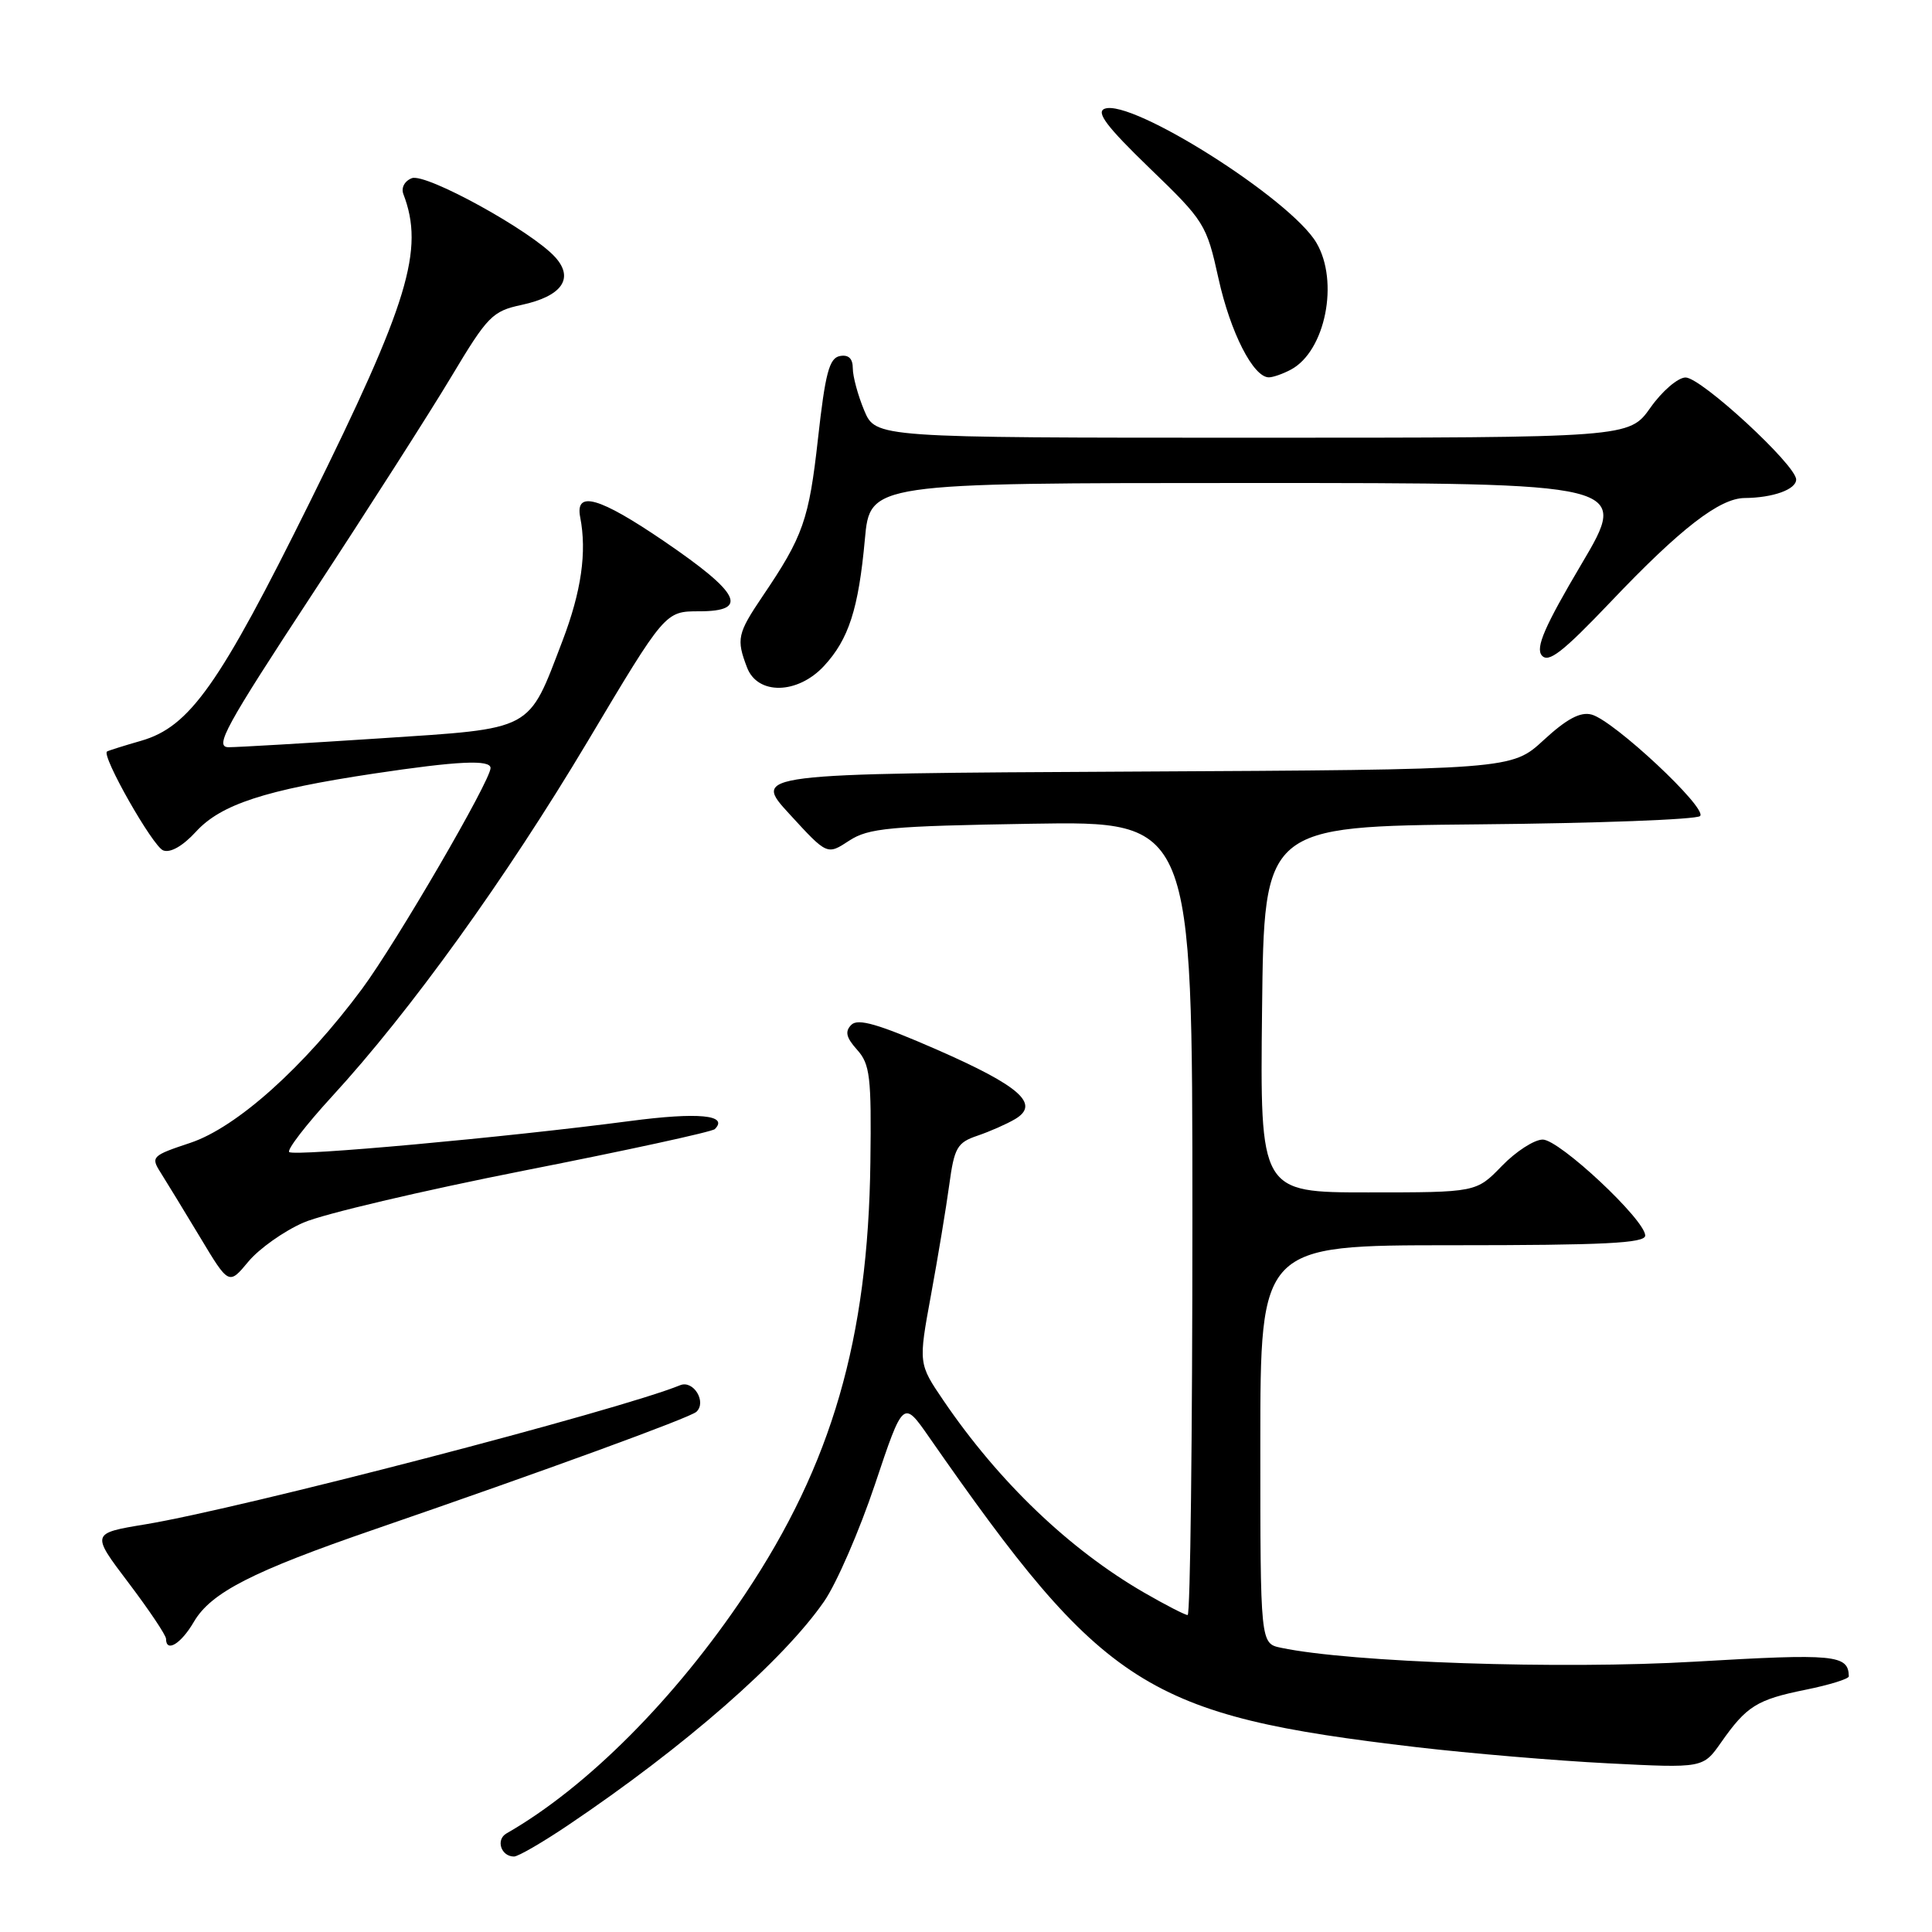 <?xml version="1.0" encoding="UTF-8" standalone="no"?>
<!DOCTYPE svg PUBLIC "-//W3C//DTD SVG 1.1//EN" "http://www.w3.org/Graphics/SVG/1.1/DTD/svg11.dtd" >
<svg xmlns="http://www.w3.org/2000/svg" xmlns:xlink="http://www.w3.org/1999/xlink" version="1.1" viewBox="0 0 256 256">
 <g >
 <path fill="currentColor"
d=" M 75.30 241.83 C 90.75 231.43 103.79 220.02 109.21 212.18 C 110.85 209.80 113.88 202.83 115.94 196.68 C 119.68 185.50 119.68 185.50 123.09 190.40 C 146.33 223.78 151.86 227.30 187.71 231.51 C 194.74 232.33 206.16 233.30 213.08 233.65 C 225.66 234.29 225.66 234.29 228.04 230.90 C 231.44 226.05 232.79 225.21 239.25 223.90 C 242.41 223.26 244.99 222.46 244.98 222.12 C 244.91 219.26 243.17 219.09 224.57 220.18 C 206.83 221.22 179.01 220.29 169.75 218.34 C 167.00 217.77 167.00 217.77 167.00 191.38 C 167.00 165.00 167.00 165.00 192.50 165.00 C 212.57 165.00 218.00 164.73 218.00 163.72 C 218.00 161.64 206.63 151.00 204.42 151.00 C 203.30 151.00 200.87 152.57 199.00 154.50 C 195.61 158.00 195.61 158.00 181.29 158.00 C 166.96 158.00 166.96 158.00 167.23 133.75 C 167.50 109.50 167.50 109.50 195.97 109.23 C 211.62 109.09 224.81 108.59 225.27 108.13 C 226.29 107.11 213.81 95.44 210.88 94.68 C 209.40 94.29 207.59 95.26 204.55 98.06 C 200.30 101.98 200.30 101.98 149.98 102.24 C 99.67 102.50 99.67 102.50 104.64 107.90 C 109.60 113.31 109.60 113.31 112.51 111.40 C 115.08 109.72 117.82 109.46 136.70 109.15 C 158.00 108.80 158.00 108.80 158.00 161.40 C 158.00 190.33 157.72 214.00 157.37 214.00 C 157.03 214.00 154.44 212.67 151.62 211.04 C 141.70 205.31 132.35 196.36 125.03 185.60 C 121.69 180.69 121.69 180.69 123.36 171.60 C 124.28 166.59 125.37 160.03 125.78 157.00 C 126.45 152.06 126.83 151.40 129.51 150.49 C 131.16 149.93 133.40 148.94 134.50 148.29 C 137.86 146.30 135.18 143.92 124.14 139.08 C 116.41 135.70 113.69 134.91 112.81 135.79 C 111.93 136.67 112.11 137.47 113.57 139.10 C 115.28 141.00 115.48 142.67 115.33 154.03 C 115.03 177.44 110.22 194.00 98.75 211.20 C 89.48 225.08 77.76 236.85 67.11 242.94 C 65.66 243.77 66.39 246.00 68.11 246.00 C 68.66 246.00 71.90 244.12 75.30 241.83 Z  M 25.69 214.90 C 27.96 211.02 33.43 208.22 49.68 202.63 C 72.13 194.90 91.47 187.84 92.28 187.07 C 93.67 185.76 91.88 182.83 90.12 183.55 C 81.94 186.89 32.02 199.87 19.28 201.98 C 12.06 203.17 12.06 203.17 17.03 209.73 C 19.76 213.34 22.00 216.68 22.00 217.15 C 22.00 219.03 23.99 217.82 25.69 214.90 Z  M 40.21 162.00 C 42.79 160.87 55.97 157.77 69.49 155.10 C 83.01 152.44 94.37 149.97 94.72 149.61 C 96.59 147.74 92.53 147.35 83.50 148.54 C 67.09 150.70 38.93 153.27 38.32 152.65 C 38.01 152.34 40.56 149.03 43.99 145.29 C 54.36 134.00 66.99 116.46 77.86 98.25 C 88.14 81.00 88.14 81.00 92.65 81.00 C 99.30 81.00 98.11 78.61 88.00 71.72 C 79.40 65.86 76.18 64.94 76.88 68.54 C 77.78 73.16 77.03 78.37 74.53 84.92 C 69.91 97.00 70.89 96.48 50.31 97.84 C 40.51 98.48 31.50 99.01 30.29 99.01 C 28.37 99.00 29.84 96.32 41.37 78.75 C 48.68 67.61 56.98 54.63 59.81 49.90 C 64.61 41.88 65.24 41.23 69.12 40.40 C 74.46 39.25 76.12 36.89 73.56 34.07 C 70.42 30.60 56.44 22.90 54.57 23.61 C 53.61 23.98 53.13 24.88 53.45 25.72 C 56.27 33.07 54.13 40.11 41.07 66.50 C 29.05 90.78 25.14 96.31 18.69 98.16 C 16.39 98.82 14.36 99.46 14.18 99.58 C 13.41 100.12 20.24 112.15 21.62 112.68 C 22.57 113.05 24.22 112.11 25.97 110.20 C 29.27 106.59 35.13 104.67 49.50 102.51 C 60.68 100.83 65.00 100.63 65.00 101.77 C 65.00 103.44 52.53 124.87 47.98 131.02 C 40.32 141.36 31.37 149.39 25.20 151.44 C 20.14 153.12 19.96 153.29 21.27 155.35 C 22.02 156.53 24.36 160.38 26.48 163.89 C 30.32 170.29 30.32 170.29 32.91 167.17 C 34.33 165.46 37.62 163.13 40.21 162.00 Z  M 109.18 88.25 C 112.46 84.71 113.76 80.68 114.60 71.46 C 115.28 64.00 115.28 64.00 165.59 64.00 C 215.91 64.00 215.91 64.00 209.55 74.75 C 204.68 82.98 203.45 85.81 204.29 86.84 C 205.17 87.90 207.05 86.44 213.45 79.72 C 222.66 70.03 227.86 66.01 231.18 65.99 C 234.92 65.96 238.00 64.86 238.00 63.54 C 238.00 61.63 225.39 50.00 223.34 50.02 C 222.33 50.03 220.23 51.83 218.69 54.02 C 215.87 58.00 215.87 58.00 165.95 58.00 C 116.03 58.00 116.03 58.00 114.51 54.38 C 113.68 52.39 113.00 49.88 113.00 48.80 C 113.00 47.50 112.43 46.96 111.28 47.18 C 109.88 47.45 109.35 49.46 108.39 58.10 C 107.19 68.88 106.43 71.06 101.05 79.00 C 97.71 83.95 97.55 84.68 98.98 88.43 C 100.37 92.12 105.68 92.02 109.18 88.25 Z  M 171.06 48.97 C 175.62 46.53 177.47 37.29 174.42 32.15 C 170.98 26.35 149.94 13.04 146.37 14.41 C 145.19 14.86 146.66 16.80 152.31 22.26 C 159.60 29.29 159.87 29.71 161.46 36.92 C 163.04 44.07 166.07 50.00 168.13 50.00 C 168.68 50.00 170.00 49.54 171.06 48.97 Z "/>
</g>
</svg>